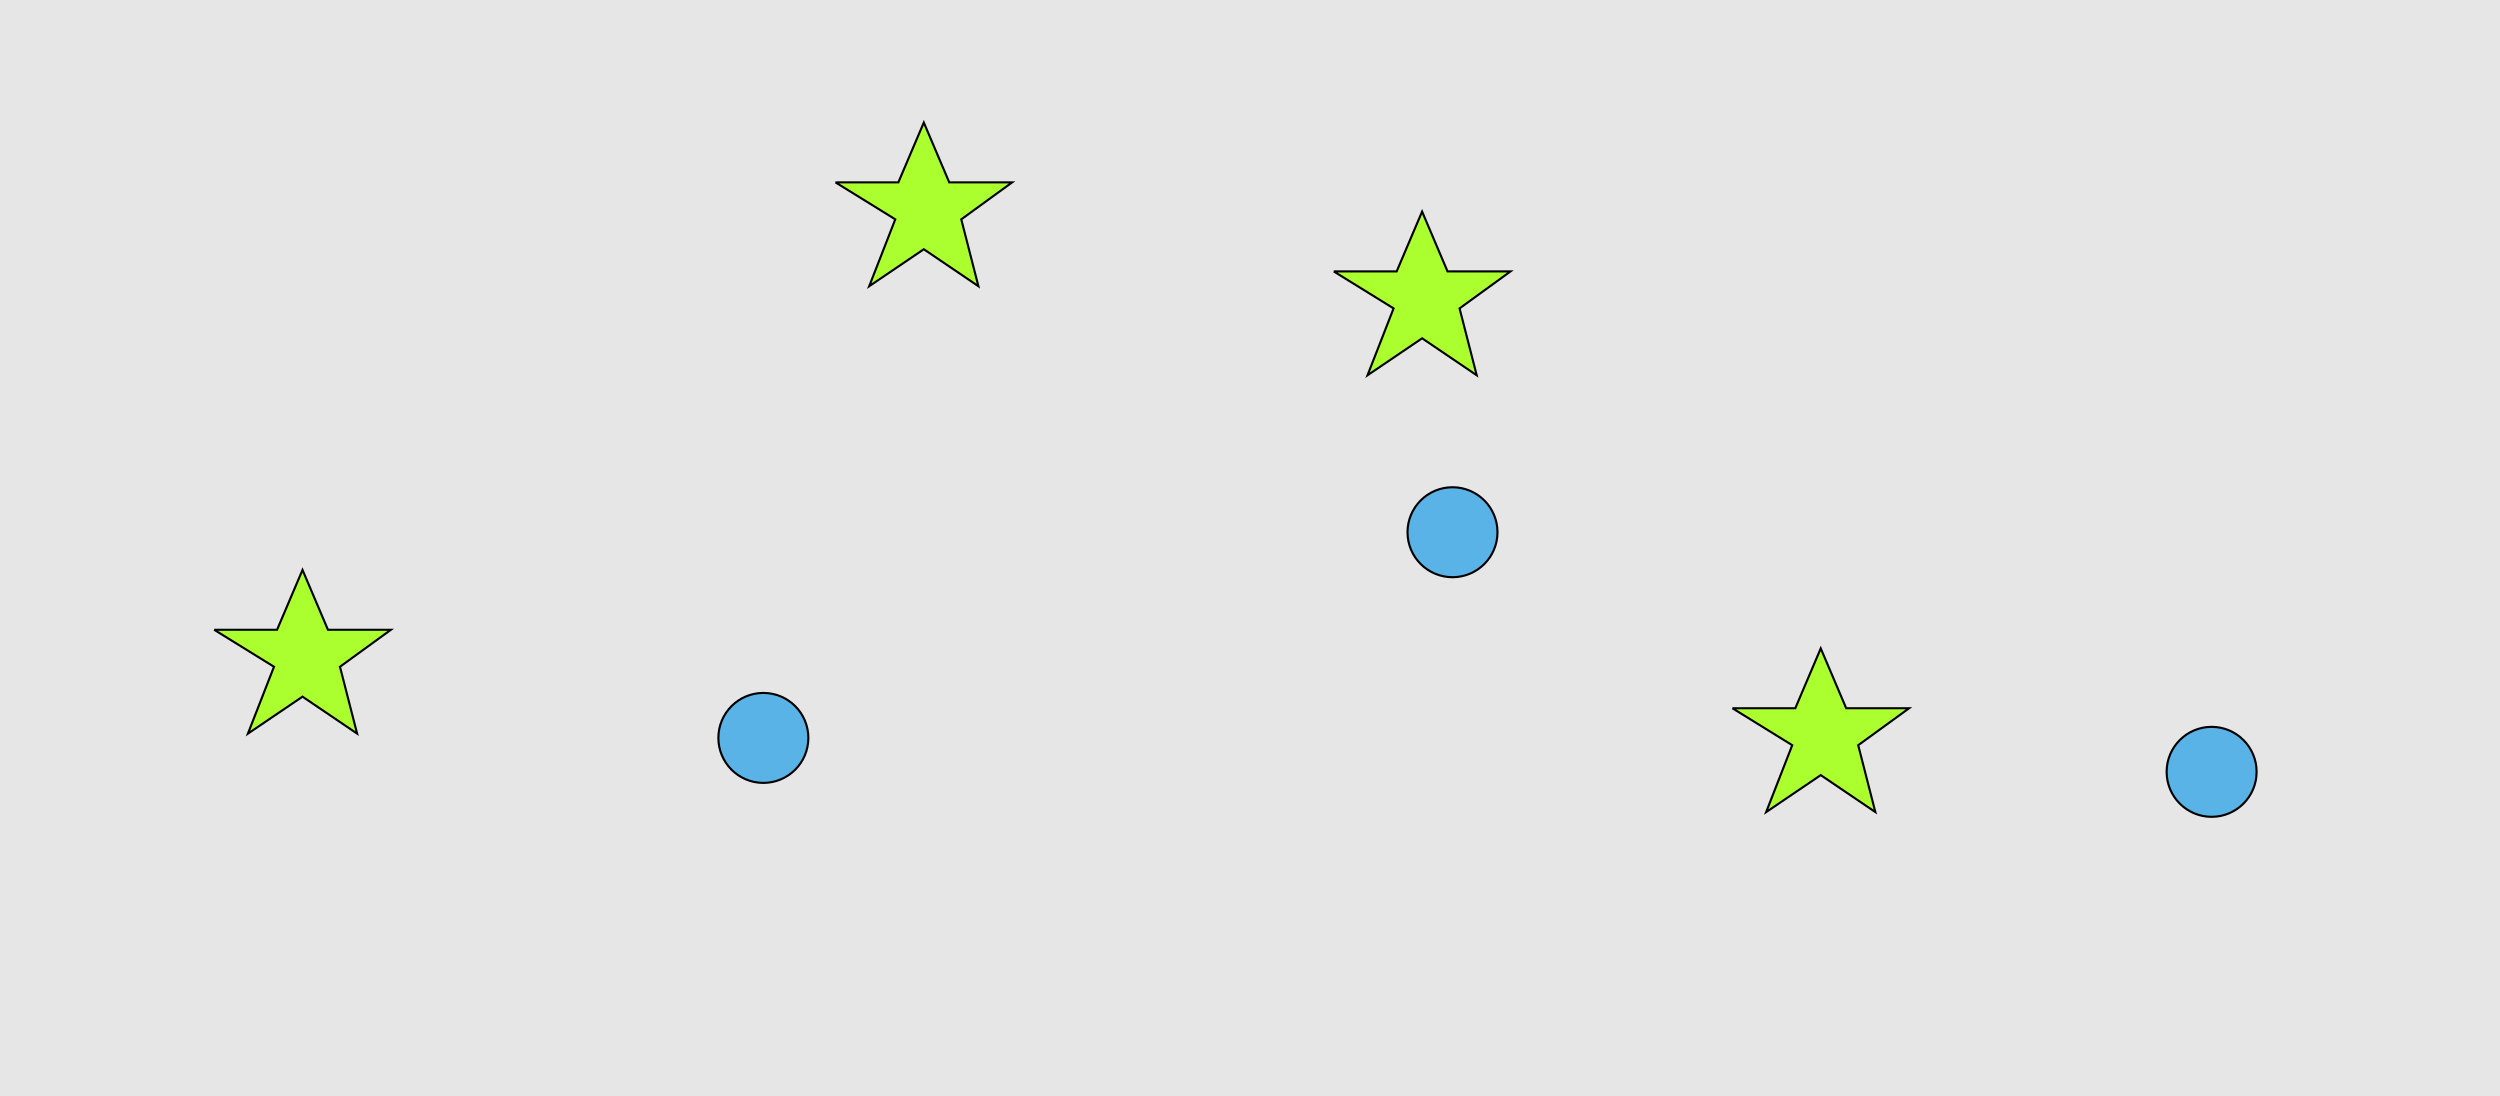 <?xml version="1.0" encoding="UTF-8"?>
<svg xmlns="http://www.w3.org/2000/svg" xmlns:xlink="http://www.w3.org/1999/xlink" width="1179pt" height="517pt" viewBox="0 0 1179 517" version="1.1">
<g id="surface881">
<rect x="0" y="0" width="1179" height="517" style="fill:rgb(90%,90%,90%);fill-opacity:1;stroke:none;"/>
<path style="fill-rule:nonzero;fill:rgb(35%,70%,90%);fill-opacity:1;stroke-width:1;stroke-linecap:butt;stroke-linejoin:miter;stroke:rgb(0%,0%,0%);stroke-opacity:1;stroke-miterlimit:10;" d="M 1064.215 364 C 1064.215 375.715 1054.715 385.215 1043 385.215 C 1031.285 385.215 1021.785 375.715 1021.785 364 C 1021.785 352.285 1031.285 342.785 1043 342.785 C 1054.715 342.785 1064.215 352.285 1064.215 364 "/>
<path style="fill-rule:nonzero;fill:rgb(35%,70%,90%);fill-opacity:1;stroke-width:1;stroke-linecap:butt;stroke-linejoin:miter;stroke:rgb(0%,0%,0%);stroke-opacity:1;stroke-miterlimit:10;" d="M 706.215 251 C 706.215 262.715 696.715 272.215 685 272.215 C 673.285 272.215 663.785 262.715 663.785 251 C 663.785 239.285 673.285 229.785 685 229.785 C 696.715 229.785 706.215 239.285 706.215 251 "/>
<path style="fill-rule:nonzero;fill:rgb(35%,70%,90%);fill-opacity:1;stroke-width:1;stroke-linecap:butt;stroke-linejoin:miter;stroke:rgb(0%,0%,0%);stroke-opacity:1;stroke-miterlimit:10;" d="M 381.215 348 C 381.215 359.715 371.715 369.215 360 369.215 C 348.285 369.215 338.785 359.715 338.785 348 C 338.785 336.285 348.285 326.785 360 326.785 C 371.715 326.785 381.215 336.285 381.215 348 "/>
<path style="fill-rule:nonzero;fill:rgb(67%,100%,18%);fill-opacity:1;stroke-width:1;stroke-linecap:butt;stroke-linejoin:miter;stroke:rgb(0%,0%,0%);stroke-opacity:1;stroke-miterlimit:10;" d="M 817 334 L 846.664 334 L 858.664 305.785 L 870.664 334 L 900.332 334 L 876.332 351.438 L 884.418 382.98 L 858.664 365.543 L 832.914 382.98 L 845.215 351.438 L 817 334 "/>
<path style="fill-rule:nonzero;fill:rgb(67%,100%,18%);fill-opacity:1;stroke-width:1;stroke-linecap:butt;stroke-linejoin:miter;stroke:rgb(0%,0%,0%);stroke-opacity:1;stroke-miterlimit:10;" d="M 394 86 L 423.664 86 L 435.664 57.785 L 447.664 86 L 477.332 86 L 453.332 103.438 L 461.418 134.98 L 435.664 117.543 L 409.914 134.98 L 422.215 103.438 L 394 86 "/>
<path style="fill-rule:nonzero;fill:rgb(67%,100%,18%);fill-opacity:1;stroke-width:1;stroke-linecap:butt;stroke-linejoin:miter;stroke:rgb(0%,0%,0%);stroke-opacity:1;stroke-miterlimit:10;" d="M 101 297 L 130.664 297 L 142.664 268.785 L 154.664 297 L 184.332 297 L 160.332 314.438 L 168.418 345.98 L 142.664 328.543 L 116.914 345.98 L 129.215 314.438 L 101 297 "/>
<path style="fill-rule:nonzero;fill:rgb(67%,100%,18%);fill-opacity:1;stroke-width:1;stroke-linecap:butt;stroke-linejoin:miter;stroke:rgb(0%,0%,0%);stroke-opacity:1;stroke-miterlimit:10;" d="M 629 128 L 658.664 128 L 670.664 99.785 L 682.664 128 L 712.332 128 L 688.332 145.438 L 696.418 176.98 L 670.664 159.543 L 644.914 176.98 L 657.215 145.438 L 629 128 "/>
</g>
</svg>
